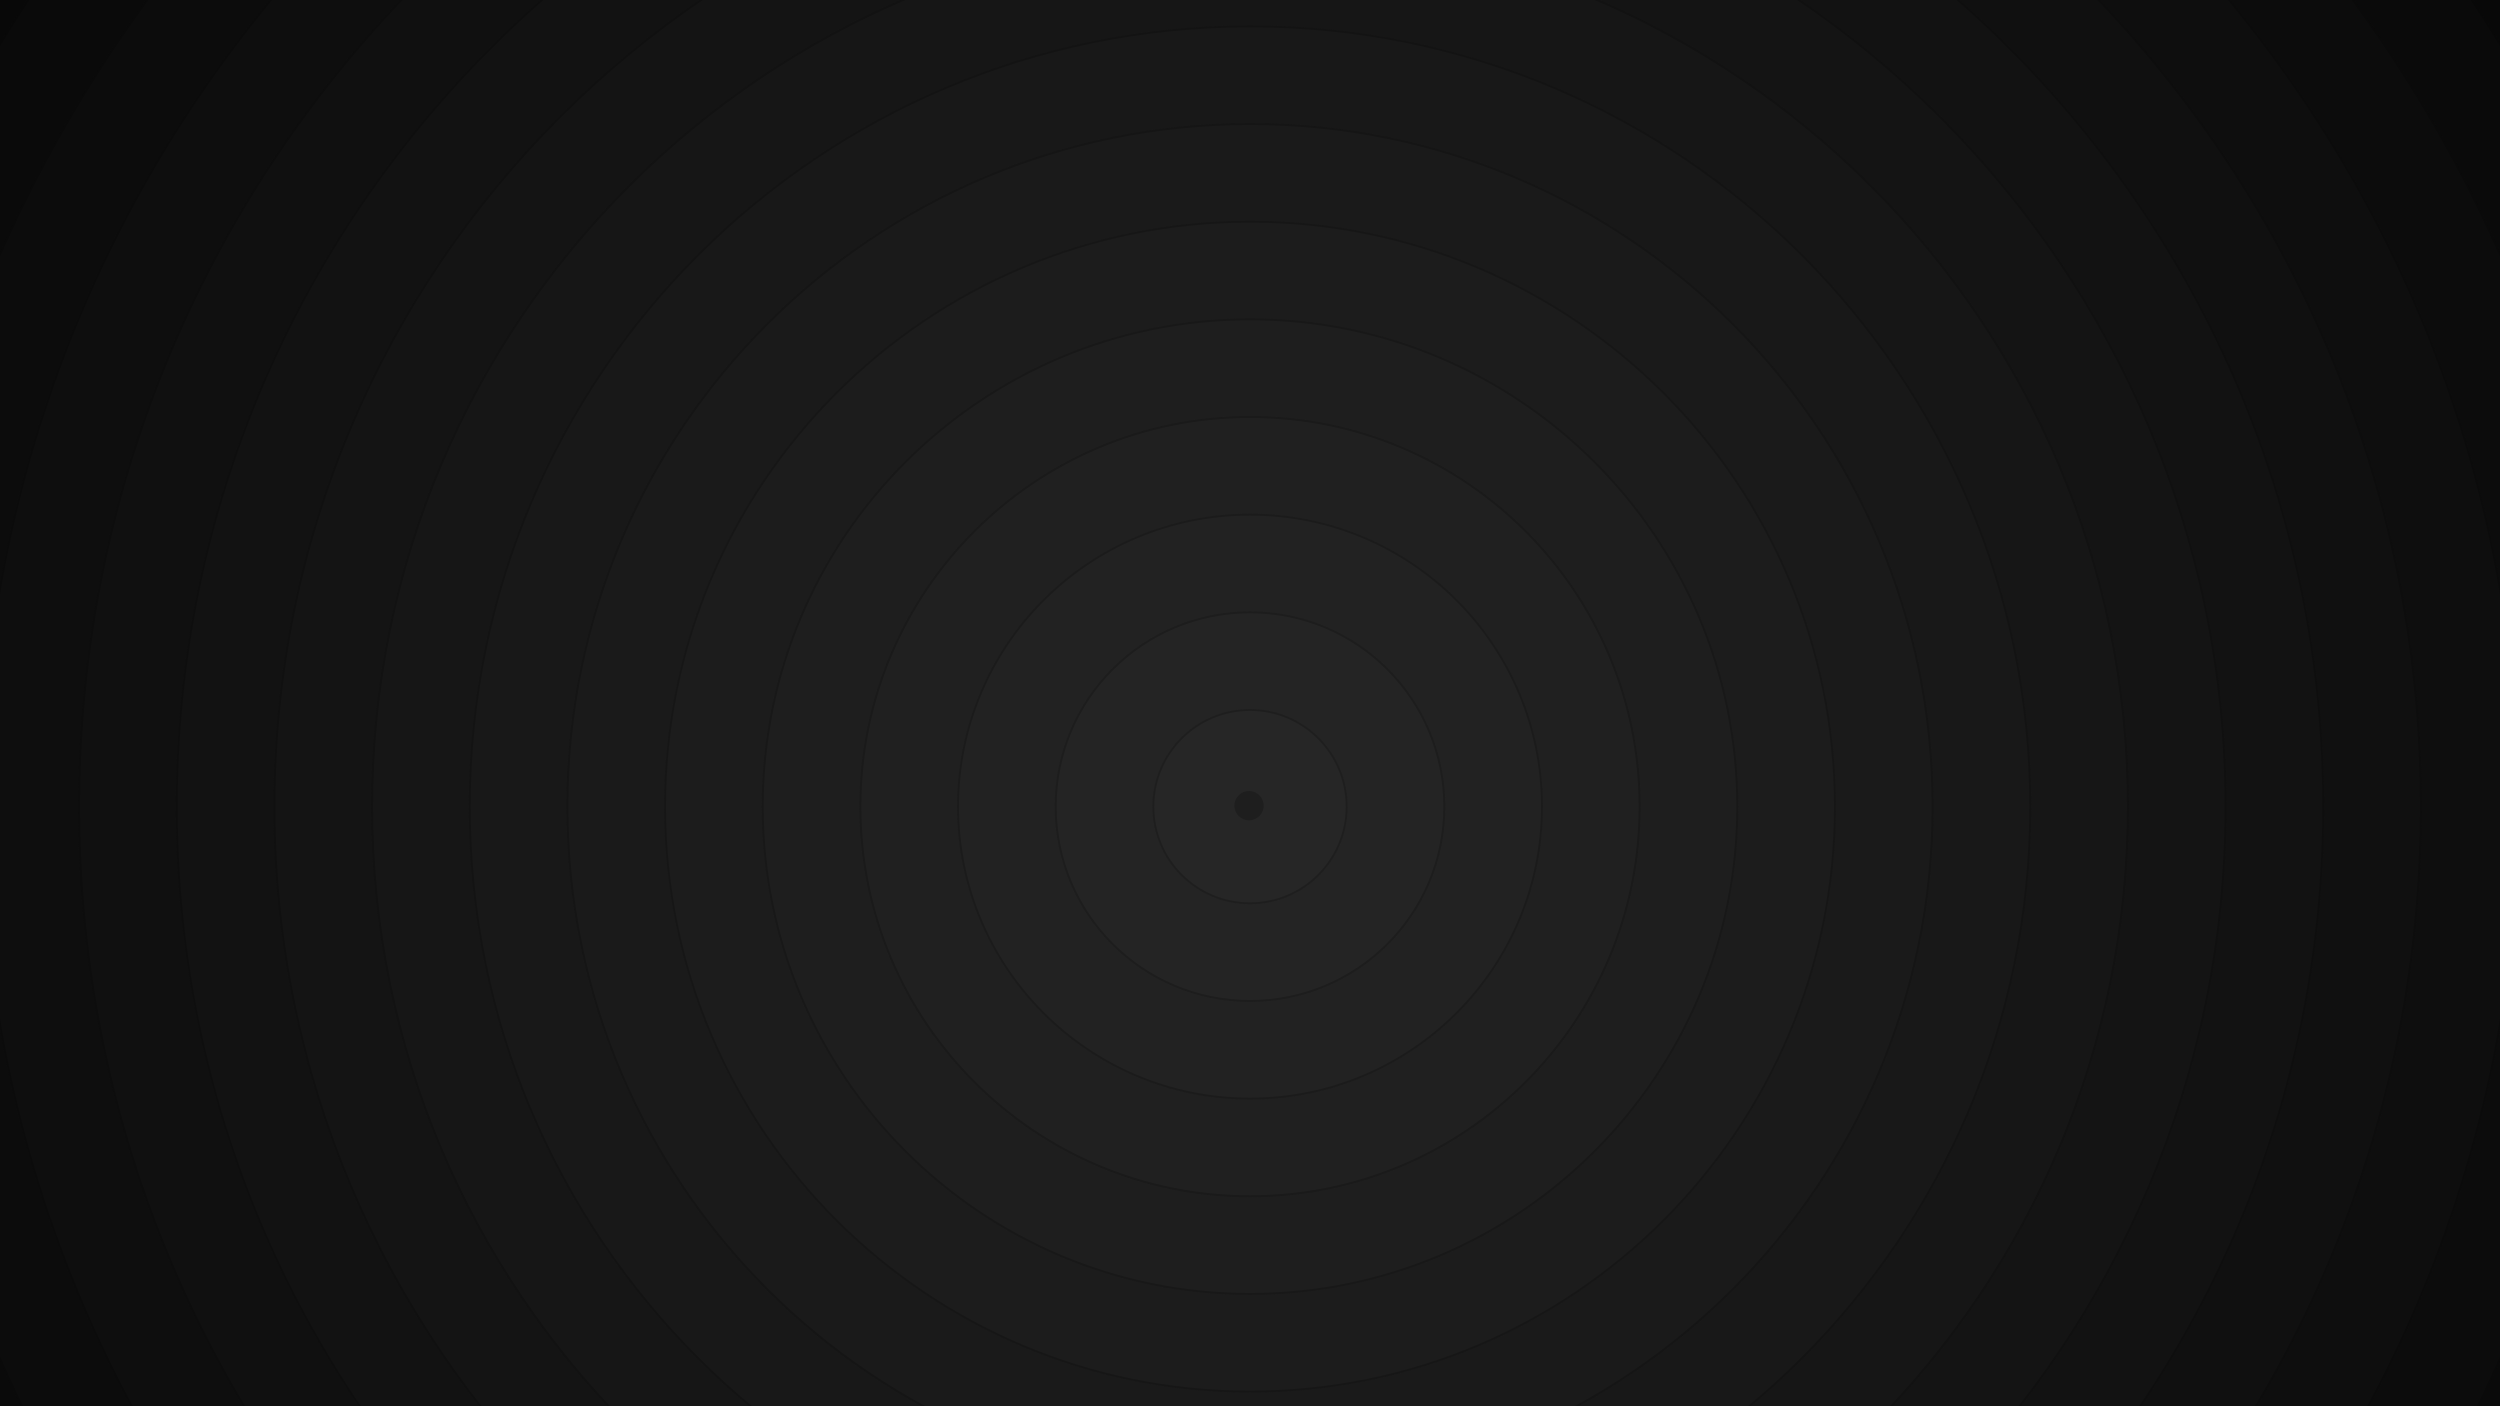 <svg width="1280" height="720" viewBox="0 0 1280 720" fill="none" xmlns="http://www.w3.org/2000/svg">
<g clip-path="url(#clip0_108_49)">
<path d="M967 53H-313V773H967V53Z" fill="black"/>
<path d="M640 1413C1192.28 1413 1640 965.285 1640 413C1640 -139.285 1192.28 -587 640 -587C87.715 -587 -360 -139.285 -360 413C-360 965.285 87.715 1413 640 1413Z" fill="black"/>
<path d="M640 1412.5C1192.01 1412.5 1639.5 965.009 1639.5 413C1639.5 -139.009 1192.01 -586.5 640 -586.5C87.991 -586.5 -359.5 -139.009 -359.5 413C-359.5 965.009 87.991 1412.5 640 1412.5Z" stroke="black" stroke-opacity="0.2"/>
<path d="M640 1363C1164.67 1363 1590 937.671 1590 413C1590 -111.671 1164.67 -537 640 -537C115.329 -537 -310 -111.671 -310 413C-310 937.671 115.329 1363 640 1363Z" fill="#020202"/>
<path d="M640 1362.5C1164.39 1362.5 1589.5 937.394 1589.5 413C1589.5 -111.394 1164.39 -536.5 640 -536.5C115.606 -536.5 -309.5 -111.394 -309.5 413C-309.5 937.394 115.606 1362.5 640 1362.5Z" stroke="black" stroke-opacity="0.2"/>
<path d="M640 1313C1137.06 1313 1540 910.056 1540 413C1540 -84.056 1137.06 -487 640 -487C142.944 -487 -260 -84.056 -260 413C-260 910.056 142.944 1313 640 1313Z" fill="#040404"/>
<path d="M640 1312.5C1136.78 1312.5 1539.5 909.78 1539.5 413C1539.5 -83.78 1136.78 -486.5 640 -486.5C143.22 -486.5 -259.5 -83.78 -259.5 413C-259.5 909.78 143.22 1312.5 640 1312.5Z" stroke="black" stroke-opacity="0.2"/>
<path d="M640 1263C1109.44 1263 1490 882.442 1490 413C1490 -56.442 1109.44 -437 640 -437C170.558 -437 -210 -56.442 -210 413C-210 882.442 170.558 1263 640 1263Z" fill="#060606"/>
<path d="M640 1262.5C1109.17 1262.5 1489.5 882.166 1489.5 413C1489.5 -56.166 1109.17 -436.5 640 -436.5C170.834 -436.5 -209.5 -56.166 -209.5 413C-209.5 882.166 170.834 1262.5 640 1262.5Z" stroke="black" stroke-opacity="0.2"/>
<path d="M640 1213C1081.83 1213 1440 854.828 1440 413C1440 -28.828 1081.83 -387 640 -387C198.172 -387 -160 -28.828 -160 413C-160 854.828 198.172 1213 640 1213Z" fill="#080808"/>
<path d="M640 1212.5C1081.55 1212.5 1439.5 854.552 1439.5 413C1439.5 -28.552 1081.55 -386.5 640 -386.5C198.448 -386.5 -159.5 -28.552 -159.5 413C-159.5 854.552 198.448 1212.5 640 1212.5Z" stroke="black" stroke-opacity="0.2"/>
<path d="M640 1163C1054.21 1163 1390 827.214 1390 413C1390 -1.214 1054.21 -337 640 -337C225.786 -337 -110 -1.214 -110 413C-110 827.214 225.786 1163 640 1163Z" fill="#0A0A0A"/>
<path d="M640 1162.5C1053.94 1162.5 1389.5 826.937 1389.5 413C1389.5 -0.937 1053.94 -336.5 640 -336.5C226.063 -336.5 -109.5 -0.937 -109.5 413C-109.5 826.937 226.063 1162.5 640 1162.5Z" stroke="black" stroke-opacity="0.2"/>
<path d="M640 1113C1026.6 1113 1340 799.599 1340 413C1340 26.401 1026.6 -287 640 -287C253.401 -287 -60 26.401 -60 413C-60 799.599 253.401 1113 640 1113Z" fill="#0C0C0C"/>
<path d="M640 1112.5C1026.32 1112.5 1339.5 799.323 1339.5 413C1339.5 26.677 1026.32 -286.5 640 -286.5C253.677 -286.5 -59.5 26.677 -59.5 413C-59.5 799.323 253.677 1112.5 640 1112.5Z" stroke="black" stroke-opacity="0.2"/>
<path d="M640 1063C998.985 1063 1290 771.985 1290 413C1290 54.015 998.985 -237 640 -237C281.015 -237 -10 54.015 -10 413C-10 771.985 281.015 1063 640 1063Z" fill="#0E0E0E"/>
<path d="M640 1062.5C998.709 1062.5 1289.5 771.709 1289.5 413C1289.5 54.291 998.709 -236.5 640 -236.5C281.291 -236.5 -9.5 54.291 -9.5 413C-9.5 771.709 281.291 1062.5 640 1062.5Z" stroke="black" stroke-opacity="0.2"/>
<path d="M640 1013C971.371 1013 1240 744.371 1240 413C1240 81.629 971.371 -187 640 -187C308.629 -187 40 81.629 40 413C40 744.371 308.629 1013 640 1013Z" fill="#101010"/>
<path d="M640 1012.5C971.095 1012.5 1239.5 744.095 1239.5 413C1239.5 81.905 971.095 -186.5 640 -186.5C308.905 -186.5 40.5 81.905 40.5 413C40.5 744.095 308.905 1012.5 640 1012.5Z" stroke="black" stroke-opacity="0.2"/>
<path d="M640 963C943.757 963 1190 716.757 1190 413C1190 109.243 943.757 -137 640 -137C336.243 -137 90 109.243 90 413C90 716.757 336.243 963 640 963Z" fill="#121212"/>
<path d="M640 962.5C943.48 962.5 1189.5 716.48 1189.5 413C1189.5 109.52 943.48 -136.5 640 -136.5C336.52 -136.5 90.5 109.52 90.5 413C90.5 716.48 336.52 962.5 640 962.5Z" stroke="black" stroke-opacity="0.2"/>
<path d="M640 913C916.142 913 1140 689.142 1140 413C1140 136.858 916.142 -87 640 -87C363.858 -87 140 136.858 140 413C140 689.142 363.858 913 640 913Z" fill="#141414"/>
<path d="M640 912.5C915.866 912.5 1139.5 688.866 1139.5 413C1139.5 137.134 915.866 -86.5 640 -86.5C364.134 -86.5 140.5 137.134 140.5 413C140.5 688.866 364.134 912.5 640 912.5Z" stroke="black" stroke-opacity="0.2"/>
<path d="M640 863C888.528 863 1090 661.528 1090 413C1090 164.472 888.528 -37 640 -37C391.472 -37 190 164.472 190 413C190 661.528 391.472 863 640 863Z" fill="#161616"/>
<path d="M640 862.5C888.252 862.5 1089.5 661.252 1089.5 413C1089.5 164.748 888.252 -36.5 640 -36.5C391.748 -36.5 190.5 164.748 190.5 413C190.5 661.252 391.748 862.5 640 862.5Z" stroke="black" stroke-opacity="0.2"/>
<path d="M640 813C860.914 813 1040 633.914 1040 413C1040 192.086 860.914 13 640 13C419.086 13 240 192.086 240 413C240 633.914 419.086 813 640 813Z" fill="#181818"/>
<path d="M640 812.5C860.638 812.5 1039.5 633.638 1039.5 413C1039.5 192.362 860.638 13.5 640 13.5C419.362 13.5 240.5 192.362 240.5 413C240.5 633.638 419.362 812.5 640 812.5Z" stroke="black" stroke-opacity="0.2"/>
<path d="M640 763C833.3 763 990 606.3 990 413C990 219.7 833.3 63 640 63C446.7 63 290 219.7 290 413C290 606.3 446.7 763 640 763Z" fill="#1A1A1A"/>
<path d="M640 762.5C833.023 762.5 989.5 606.023 989.5 413C989.5 219.976 833.023 63.5 640 63.5C446.976 63.5 290.5 219.976 290.5 413C290.5 606.023 446.976 762.5 640 762.5Z" stroke="black" stroke-opacity="0.2"/>
<path d="M940 413C940 578.685 805.69 713 640 713C474.315 713 340 578.685 340 413C340 247.315 474.315 113 640 113C805.69 113 940 247.315 940 413Z" fill="#1C1C1C"/>
<path d="M939.5 413C939.5 578.409 805.41 712.5 640 712.5C474.591 712.5 340.5 578.409 340.5 413C340.5 247.591 474.591 113.5 640 113.5C805.41 113.5 939.5 247.591 939.5 413Z" stroke="black" stroke-opacity="0.2"/>
<path d="M640 663C778.071 663 890 551.071 890 413C890 274.929 778.071 163 640 163C501.929 163 390 274.929 390 413C390 551.071 501.929 663 640 663Z" fill="#1E1E1E"/>
<path d="M640 662.5C777.795 662.5 889.5 550.795 889.5 413C889.5 275.205 777.795 163.5 640 163.5C502.205 163.5 390.5 275.205 390.5 413C390.5 550.795 502.205 662.5 640 662.5Z" stroke="black" stroke-opacity="0.2"/>
<path d="M640 613C750.457 613 840 523.457 840 413C840 302.543 750.457 213 640 213C529.543 213 440 302.543 440 413C440 523.457 529.543 613 640 613Z" fill="#202020"/>
<path d="M640 612.5C750.181 612.5 839.5 523.181 839.5 413C839.5 302.819 750.181 213.5 640 213.5C529.819 213.5 440.5 302.819 440.5 413C440.5 523.181 529.819 612.5 640 612.5Z" stroke="black" stroke-opacity="0.2"/>
<path d="M640 563C722.843 563 790 495.843 790 413C790 330.157 722.843 263 640 263C557.157 263 490 330.157 490 413C490 495.843 557.157 563 640 563Z" fill="#222222"/>
<path d="M640 562.5C722.567 562.5 789.5 495.567 789.5 413C789.5 330.433 722.567 263.5 640 263.5C557.433 263.5 490.5 330.433 490.5 413C490.5 495.567 557.433 562.5 640 562.5Z" stroke="black" stroke-opacity="0.2"/>
<path d="M640 313C695.228 313 740 357.772 740 413C740 468.228 695.228 513 640 513C584.772 513 540 468.228 540 413C540 357.772 584.772 313 640 313Z" fill="#242424"/>
<path d="M640 313.5C694.952 313.5 739.5 358.048 739.5 413C739.5 467.952 694.952 512.5 640 512.5C585.048 512.5 540.5 467.952 540.5 413C540.5 358.048 585.048 313.5 640 313.5Z" stroke="black" stroke-opacity="0.2"/>
<path d="M640 463C667.614 463 690 440.614 690 413C690 385.386 667.614 363 640 363C612.386 363 590 385.386 590 413C590 440.614 612.386 463 640 463Z" fill="#262626"/>
<path d="M640 462.5C667.338 462.5 689.5 440.338 689.5 413C689.5 385.662 667.338 363.5 640 363.5C612.662 363.5 590.5 385.662 590.5 413C590.5 440.338 612.662 462.5 640 462.5Z" stroke="black" stroke-opacity="0.2"/>
<path d="M639.5 420C643.642 420 647 416.642 647 412.5C647 408.358 643.642 405 639.5 405C635.358 405 632 408.358 632 412.5C632 416.642 635.358 420 639.5 420Z" fill="#1E1E1E"/>
</g>
<defs>
<clipPath id="clip0_108_49">
<rect width="1280" height="720" fill="white"/>
</clipPath>
</defs>
</svg>
